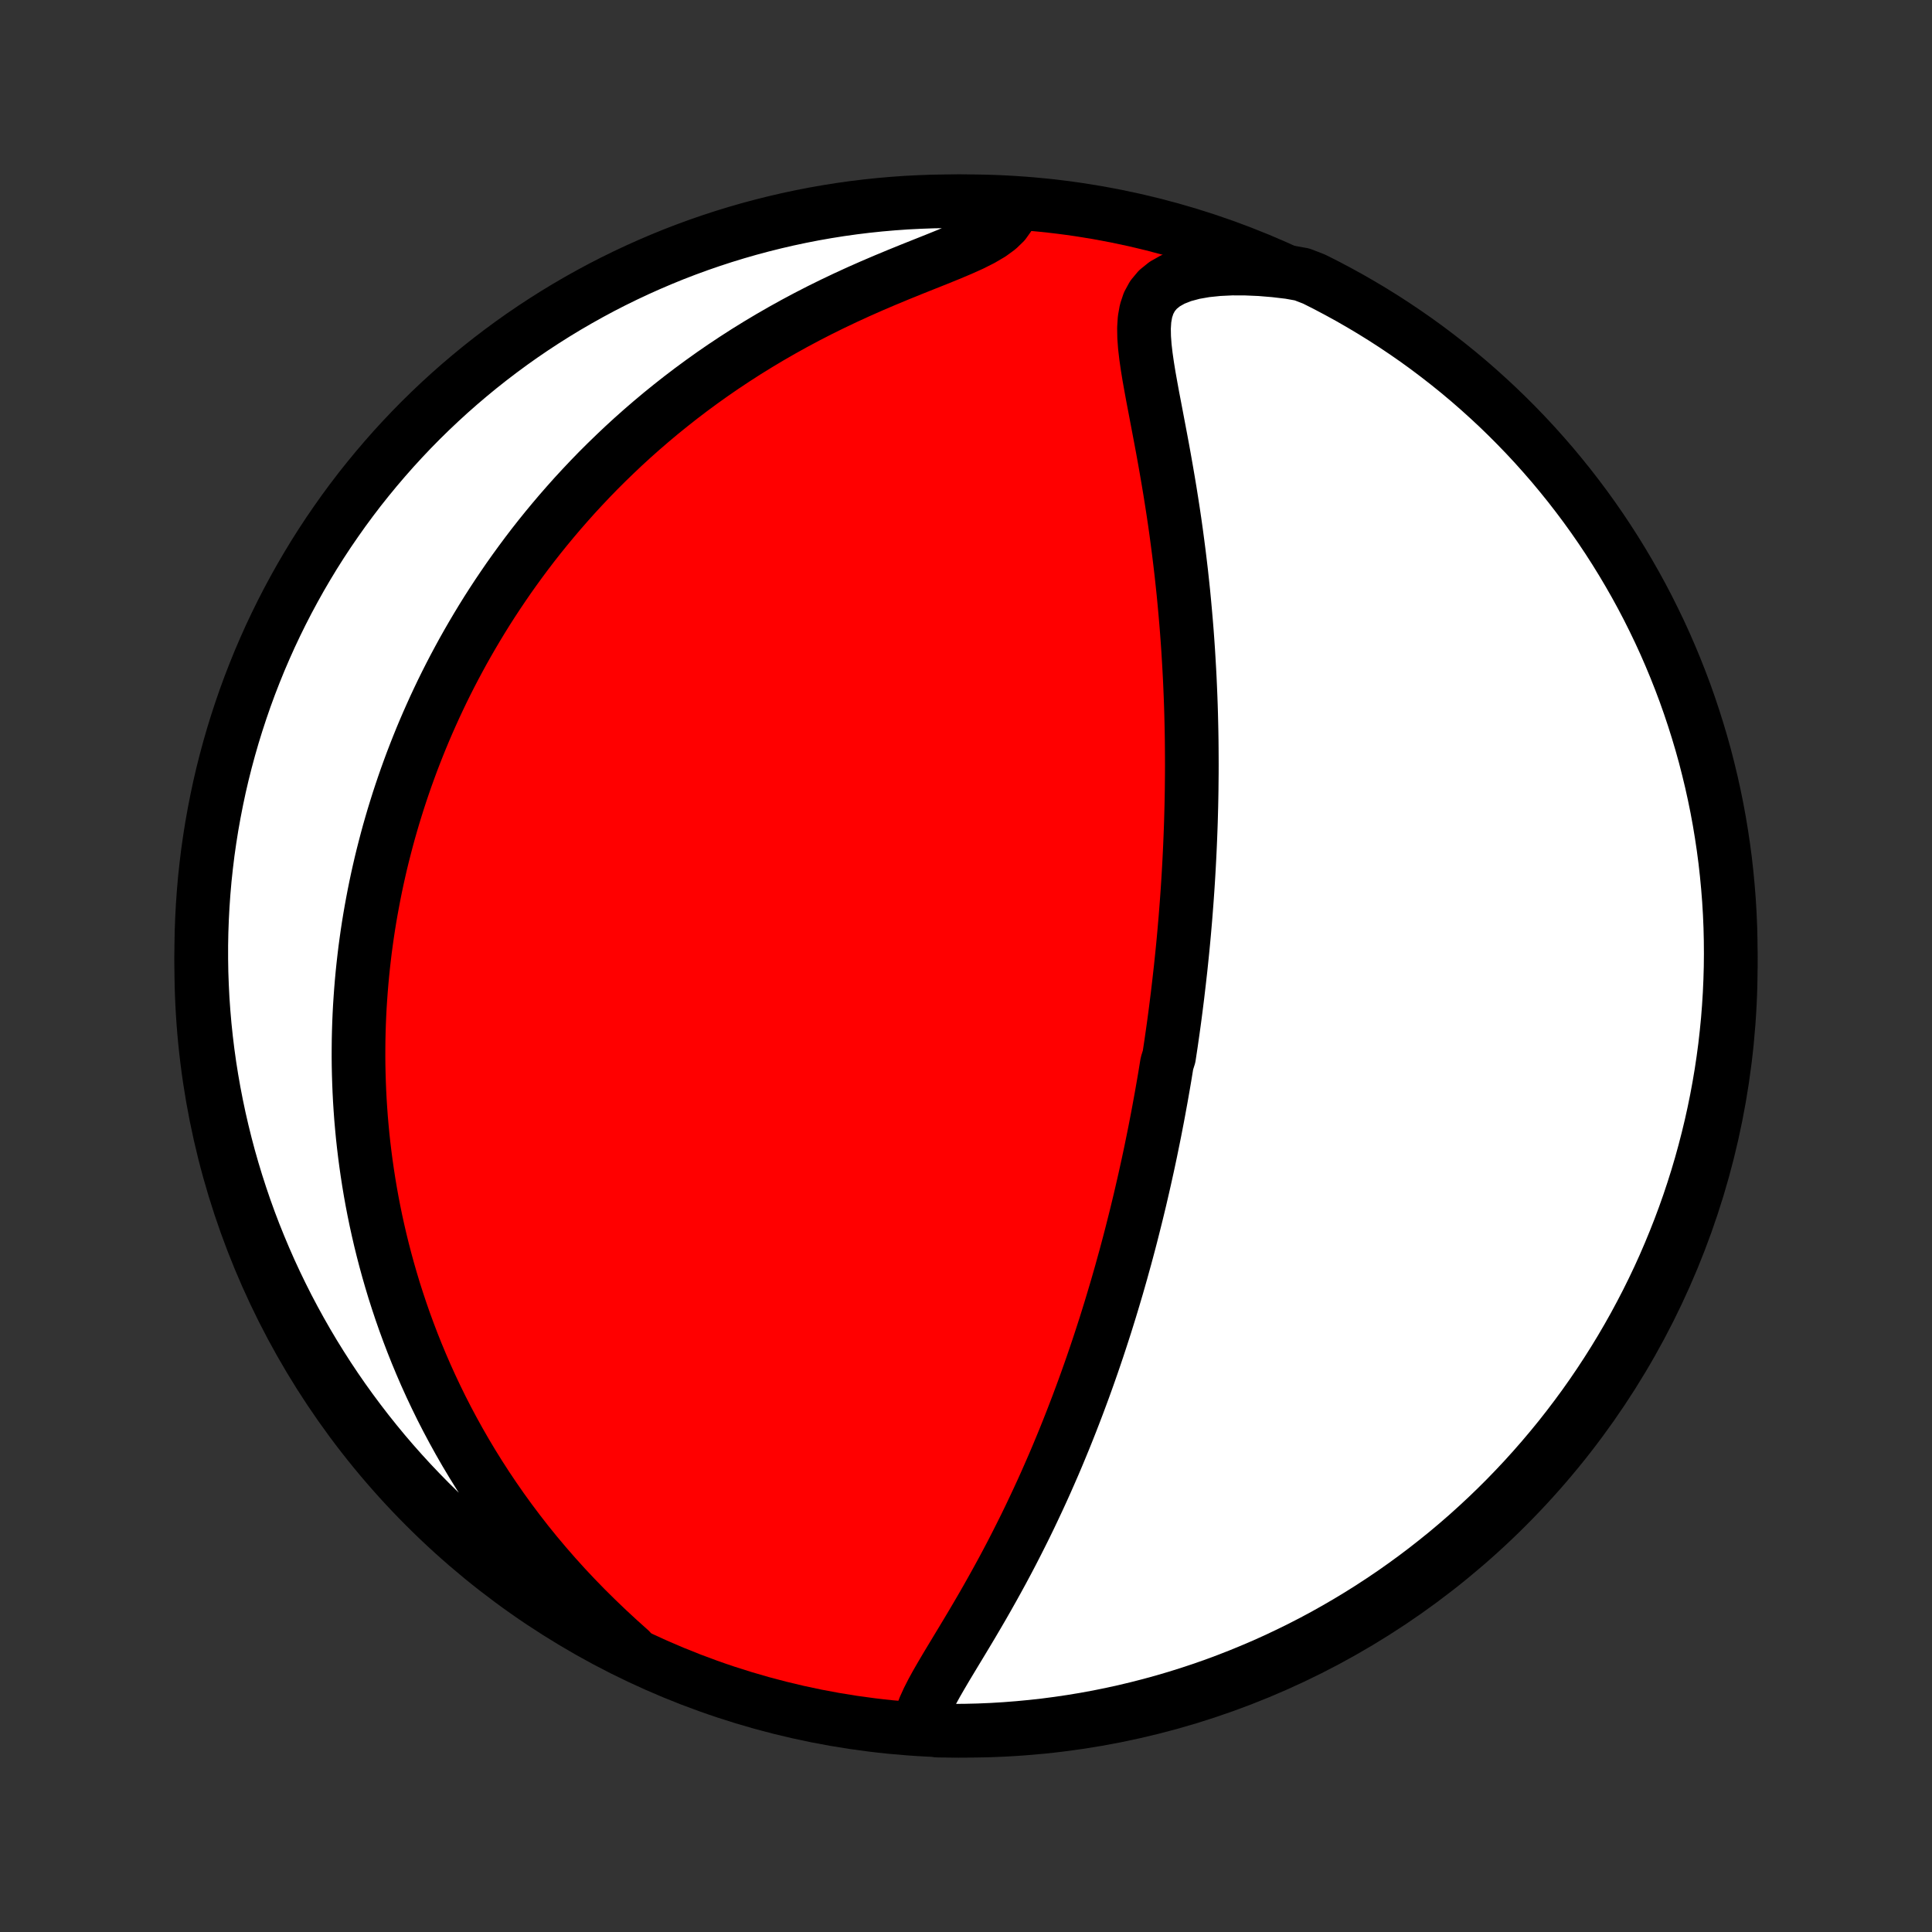 <?xml version="1.0" encoding="utf-8" standalone="no"?>
<!DOCTYPE svg PUBLIC "-//W3C//DTD SVG 1.1//EN"
  "http://www.w3.org/Graphics/SVG/1.1/DTD/svg11.dtd">
<!-- Created with matplotlib (http://matplotlib.org/) -->
<svg height="72pt" version="1.1" viewBox="0 0 72 72" width="72pt" xmlns="http://www.w3.org/2000/svg" xmlns:xlink="http://www.w3.org/1999/xlink">
 <rect x="0" y="0" width="72" height="72" fill="#333333" stroke="none"/>
 <defs>
  <style type="text/css">
*{stroke-linecap:butt;stroke-linejoin:round;}
  </style>
 </defs>
 <g id="figure_1">
  <g id="patch_1">
   <path d="
M0 72
L72 72
L72 0
L0 0
z
" style="fill:none;"/>
  </g>
  <g id="axes_1">
   <g id="PatchCollection_1">
    <defs>
     <path d="
M36 -7.5
C43.558 -7.5 50.808 -10.503 56.153 -15.848
C61.497 -21.192 64.5 -28.442 64.5 -36
C64.5 -43.558 61.497 -50.808 56.153 -56.153
C50.808 -61.497 43.558 -64.5 36 -64.5
C28.442 -64.5 21.192 -61.497 15.848 -56.153
C10.503 -50.808 7.5 -43.558 7.5 -36
C7.5 -28.442 10.503 -21.192 15.848 -15.848
C21.192 -10.503 28.442 -7.5 36 -7.5
z
" id="C0_0_a811fe30f3"/>
     <path d="
M34.278 -7.809
L34.35 -8.086
L34.456 -8.37
L34.588 -8.66
L34.739 -8.957
L34.904 -9.258
L35.081 -9.564
L35.264 -9.875
L35.453 -10.189
L35.645 -10.507
L35.839 -10.828
L36.034 -11.152
L36.228 -11.477
L36.421 -11.805
L36.613 -12.134
L36.802 -12.465
L36.989 -12.797
L37.173 -13.129
L37.355 -13.462
L37.533 -13.795
L37.708 -14.128
L37.879 -14.461
L38.047 -14.794
L38.212 -15.125
L38.373 -15.456
L38.53 -15.787
L38.684 -16.115
L38.835 -16.443
L38.982 -16.769
L39.125 -17.094
L39.266 -17.417
L39.403 -17.739
L39.536 -18.059
L39.667 -18.377
L39.794 -18.693
L39.918 -19.007
L40.039 -19.319
L40.158 -19.63
L40.273 -19.938
L40.386 -20.244
L40.496 -20.548
L40.603 -20.85
L40.708 -21.15
L40.81 -21.448
L40.91 -21.744
L41.007 -22.038
L41.102 -22.33
L41.195 -22.619
L41.285 -22.907
L41.374 -23.194
L41.46 -23.478
L41.544 -23.76
L41.627 -24.04
L41.707 -24.319
L41.786 -24.596
L41.862 -24.872
L41.938 -25.145
L42.011 -25.417
L42.083 -25.688
L42.153 -25.957
L42.221 -26.225
L42.288 -26.491
L42.354 -26.756
L42.418 -27.02
L42.481 -27.282
L42.542 -27.544
L42.602 -27.804
L42.661 -28.063
L42.718 -28.322
L42.775 -28.579
L42.83 -28.836
L42.884 -29.091
L42.936 -29.346
L42.988 -29.601
L43.039 -29.855
L43.088 -30.108
L43.137 -30.361
L43.184 -30.613
L43.23 -30.865
L43.276 -31.116
L43.32 -31.368
L43.364 -31.619
L43.407 -31.87
L43.448 -32.121
L43.489 -32.372
L43.568 -32.623
L43.606 -32.875
L43.644 -33.126
L43.68 -33.378
L43.716 -33.63
L43.751 -33.882
L43.785 -34.135
L43.818 -34.389
L43.85 -34.643
L43.882 -34.897
L43.912 -35.153
L43.942 -35.409
L43.971 -35.666
L44 -35.924
L44.027 -36.183
L44.054 -36.443
L44.08 -36.704
L44.105 -36.966
L44.129 -37.229
L44.152 -37.494
L44.175 -37.76
L44.196 -38.028
L44.217 -38.297
L44.237 -38.568
L44.256 -38.841
L44.274 -39.115
L44.291 -39.391
L44.307 -39.669
L44.322 -39.948
L44.336 -40.23
L44.349 -40.514
L44.361 -40.8
L44.372 -41.089
L44.382 -41.379
L44.39 -41.672
L44.398 -41.967
L44.404 -42.265
L44.409 -42.565
L44.412 -42.868
L44.415 -43.174
L44.416 -43.482
L44.415 -43.793
L44.413 -44.107
L44.41 -44.424
L44.405 -44.744
L44.398 -45.066
L44.39 -45.392
L44.38 -45.721
L44.368 -46.053
L44.354 -46.387
L44.339 -46.725
L44.321 -47.066
L44.301 -47.411
L44.28 -47.758
L44.256 -48.109
L44.23 -48.462
L44.201 -48.819
L44.17 -49.179
L44.137 -49.542
L44.102 -49.907
L44.063 -50.276
L44.023 -50.647
L43.979 -51.021
L43.933 -51.398
L43.884 -51.777
L43.833 -52.158
L43.779 -52.542
L43.722 -52.927
L43.662 -53.314
L43.6 -53.703
L43.535 -54.093
L43.468 -54.483
L43.399 -54.875
L43.328 -55.267
L43.255 -55.658
L43.181 -56.049
L43.107 -56.439
L43.033 -56.828
L42.959 -57.214
L42.889 -57.597
L42.821 -57.977
L42.76 -58.352
L42.707 -58.72
L42.665 -59.082
L42.639 -59.434
L42.633 -59.775
L42.654 -60.102
L42.709 -60.413
L42.806 -60.703
L42.951 -60.969
L43.151 -61.208
L43.407 -61.415
L43.718 -61.59
L44.081 -61.732
L44.488 -61.841
L44.933 -61.919
L45.408 -61.968
L45.908 -61.992
L46.427 -61.99
L46.96 -61.967
L47.504 -61.922
L48.055 -61.857
L48.523 -61.773
L48.968 -61.601
L49.409 -61.379
L49.846 -61.148
L50.279 -60.911
L50.707 -60.665
L51.131 -60.412
L51.55 -60.152
L51.965 -59.884
L52.374 -59.609
L52.779 -59.327
L53.178 -59.038
L53.572 -58.741
L53.961 -58.438
L54.345 -58.128
L54.723 -57.811
L55.095 -57.487
L55.461 -57.157
L55.822 -56.821
L56.176 -56.478
L56.524 -56.129
L56.866 -55.774
L57.202 -55.413
L57.531 -55.045
L57.854 -54.673
L58.169 -54.294
L58.479 -53.91
L58.781 -53.52
L59.077 -53.125
L59.365 -52.725
L59.646 -52.32
L59.92 -51.91
L60.187 -51.494
L60.446 -51.075
L60.698 -50.65
L60.943 -50.221
L61.18 -49.788
L61.409 -49.351
L61.63 -48.909
L61.844 -48.464
L62.05 -48.014
L62.247 -47.562
L62.437 -47.105
L62.619 -46.645
L62.793 -46.182
L62.958 -45.716
L63.115 -45.247
L63.264 -44.775
L63.405 -44.301
L63.538 -43.824
L63.661 -43.344
L63.777 -42.863
L63.884 -42.379
L63.983 -41.893
L64.073 -41.406
L64.154 -40.916
L64.227 -40.426
L64.292 -39.934
L64.347 -39.44
L64.394 -38.946
L64.433 -38.451
L64.463 -37.955
L64.484 -37.458
L64.496 -36.962
L64.5 -36.464
L64.495 -35.967
L64.481 -35.469
L64.459 -34.972
L64.428 -34.475
L64.389 -33.979
L64.34 -33.483
L64.284 -32.988
L64.218 -32.494
L64.144 -32.001
L64.061 -31.509
L63.97 -31.018
L63.87 -30.529
L63.762 -30.042
L63.645 -29.557
L63.52 -29.073
L63.387 -28.592
L63.245 -28.112
L63.095 -27.636
L62.937 -27.162
L62.77 -26.69
L62.595 -26.221
L62.412 -25.756
L62.221 -25.293
L62.023 -24.834
L61.816 -24.378
L61.601 -23.925
L61.379 -23.477
L61.148 -23.032
L60.911 -22.591
L60.665 -22.154
L60.412 -21.721
L60.152 -21.293
L59.884 -20.869
L59.609 -20.45
L59.327 -20.035
L59.038 -19.626
L58.741 -19.221
L58.438 -18.822
L58.128 -18.427
L57.811 -18.039
L57.487 -17.655
L57.157 -17.277
L56.821 -16.905
L56.478 -16.539
L56.129 -16.178
L55.774 -15.824
L55.413 -15.476
L55.045 -15.134
L54.673 -14.798
L54.294 -14.469
L53.91 -14.146
L53.52 -13.831
L53.125 -13.521
L52.725 -13.219
L52.32 -12.924
L51.91 -12.635
L51.494 -12.354
L51.075 -12.08
L50.65 -11.813
L50.221 -11.554
L49.788 -11.302
L49.351 -11.057
L48.909 -10.82
L48.464 -10.591
L48.014 -10.37
L47.562 -10.156
L47.105 -9.95
L46.645 -9.753
L46.182 -9.563
L45.716 -9.381
L45.247 -9.207
L44.775 -9.042
L44.301 -8.885
L43.824 -8.736
L43.344 -8.595
L42.863 -8.463
L42.379 -8.339
L41.893 -8.223
L41.406 -8.116
L40.916 -8.017
L40.426 -7.927
L39.934 -7.846
L39.44 -7.773
L38.946 -7.708
L38.451 -7.653
L37.955 -7.606
L37.458 -7.567
L36.962 -7.537
L36.464 -7.516
L35.967 -7.504
L35.469 -7.5
L34.972 -7.505
z
" id="C0_1_abe0b6329e"/>
     <path d="
M23.479 -10.512
L23.057 -10.89
L22.642 -11.274
L22.235 -11.664
L21.835 -12.059
L21.446 -12.459
L21.066 -12.863
L20.697 -13.271
L20.338 -13.683
L19.99 -14.096
L19.653 -14.512
L19.328 -14.93
L19.013 -15.349
L18.709 -15.769
L18.417 -16.189
L18.135 -16.609
L17.864 -17.029
L17.603 -17.449
L17.353 -17.867
L17.113 -18.285
L16.883 -18.701
L16.662 -19.116
L16.451 -19.528
L16.25 -19.939
L16.057 -20.348
L15.873 -20.754
L15.698 -21.158
L15.531 -21.559
L15.372 -21.958
L15.221 -22.354
L15.077 -22.747
L14.941 -23.137
L14.812 -23.525
L14.689 -23.909
L14.574 -24.291
L14.465 -24.669
L14.362 -25.045
L14.265 -25.418
L14.174 -25.787
L14.089 -26.154
L14.009 -26.518
L13.935 -26.878
L13.866 -27.236
L13.802 -27.591
L13.743 -27.944
L13.689 -28.293
L13.639 -28.64
L13.594 -28.984
L13.553 -29.325
L13.516 -29.664
L13.484 -30.001
L13.455 -30.335
L13.431 -30.666
L13.41 -30.995
L13.393 -31.323
L13.38 -31.647
L13.37 -31.97
L13.363 -32.291
L13.36 -32.609
L13.361 -32.926
L13.364 -33.241
L13.371 -33.554
L13.381 -33.865
L13.394 -34.175
L13.41 -34.483
L13.43 -34.79
L13.452 -35.095
L13.477 -35.399
L13.505 -35.701
L13.536 -36.002
L13.57 -36.302
L13.606 -36.601
L13.646 -36.899
L13.688 -37.196
L13.733 -37.492
L13.781 -37.787
L13.832 -38.081
L13.886 -38.375
L13.942 -38.668
L14.001 -38.96
L14.063 -39.252
L14.128 -39.544
L14.195 -39.834
L14.266 -40.125
L14.34 -40.415
L14.416 -40.705
L14.495 -40.995
L14.578 -41.285
L14.663 -41.575
L14.752 -41.864
L14.843 -42.154
L14.938 -42.444
L15.036 -42.734
L15.137 -43.024
L15.242 -43.315
L15.349 -43.605
L15.461 -43.896
L15.576 -44.188
L15.694 -44.48
L15.816 -44.772
L15.942 -45.065
L16.072 -45.358
L16.205 -45.652
L16.343 -45.947
L16.484 -46.242
L16.63 -46.538
L16.78 -46.834
L16.935 -47.132
L17.094 -47.429
L17.257 -47.728
L17.426 -48.028
L17.599 -48.328
L17.777 -48.629
L17.96 -48.931
L18.148 -49.234
L18.342 -49.537
L18.542 -49.842
L18.747 -50.146
L18.957 -50.452
L19.174 -50.758
L19.397 -51.065
L19.626 -51.373
L19.861 -51.681
L20.103 -51.989
L20.352 -52.298
L20.608 -52.607
L20.87 -52.916
L21.14 -53.225
L21.417 -53.535
L21.702 -53.844
L21.994 -54.153
L22.294 -54.462
L22.602 -54.769
L22.919 -55.076
L23.243 -55.383
L23.576 -55.688
L23.917 -55.991
L24.267 -56.293
L24.625 -56.593
L24.993 -56.891
L25.369 -57.187
L25.754 -57.48
L26.148 -57.77
L26.55 -58.057
L26.961 -58.34
L27.381 -58.619
L27.81 -58.895
L28.247 -59.165
L28.692 -59.431
L29.144 -59.691
L29.605 -59.947
L30.072 -60.196
L30.545 -60.439
L31.025 -60.676
L31.509 -60.906
L31.997 -61.13
L32.488 -61.347
L32.979 -61.557
L33.47 -61.761
L33.957 -61.959
L34.438 -62.151
L34.91 -62.339
L35.366 -62.524
L35.803 -62.708
L36.213 -62.892
L36.588 -63.081
L36.92 -63.276
L37.202 -63.481
L37.428 -63.699
L37.593 -63.93
L37.7 -64.175
L37.256 -64.433
L36.759 -64.472
L36.261 -64.49
L35.764 -64.499
L35.267 -64.499
L34.77 -64.491
L34.273 -64.473
L33.776 -64.448
L33.281 -64.413
L32.786 -64.37
L32.292 -64.318
L31.8 -64.258
L31.309 -64.189
L30.819 -64.111
L30.33 -64.025
L29.844 -63.93
L29.359 -63.827
L28.876 -63.715
L28.396 -63.595
L27.918 -63.467
L27.442 -63.33
L26.969 -63.185
L26.498 -63.031
L26.031 -62.87
L25.567 -62.7
L25.105 -62.522
L24.647 -62.335
L24.193 -62.141
L23.742 -61.939
L23.295 -61.729
L22.851 -61.511
L22.412 -61.286
L21.977 -61.052
L21.546 -60.811
L21.12 -60.563
L20.698 -60.307
L20.28 -60.043
L19.868 -59.773
L19.46 -59.495
L19.058 -59.21
L18.66 -58.917
L18.268 -58.618
L17.881 -58.312
L17.5 -57.999
L17.125 -57.68
L16.755 -57.354
L16.391 -57.021
L16.033 -56.682
L15.681 -56.337
L15.335 -55.985
L14.996 -55.627
L14.663 -55.264
L14.337 -54.894
L14.017 -54.519
L13.704 -54.138
L13.397 -53.752
L13.098 -53.36
L12.805 -52.963
L12.52 -52.56
L12.241 -52.153
L11.97 -51.741
L11.706 -51.324
L11.45 -50.902
L11.201 -50.476
L10.96 -50.045
L10.726 -49.61
L10.5 -49.171
L10.282 -48.728
L10.071 -48.281
L9.869 -47.83
L9.674 -47.376
L9.488 -46.918
L9.309 -46.457
L9.139 -45.993
L8.977 -45.525
L8.823 -45.055
L8.677 -44.582
L8.54 -44.107
L8.411 -43.629
L8.29 -43.148
L8.178 -42.666
L8.075 -42.181
L7.98 -41.694
L7.893 -41.206
L7.815 -40.716
L7.745 -40.225
L7.685 -39.733
L7.632 -39.239
L7.589 -38.744
L7.554 -38.249
L7.528 -37.752
L7.51 -37.256
L7.501 -36.759
L7.501 -36.261
L7.509 -35.764
L7.527 -35.267
L7.552 -34.77
L7.587 -34.273
L7.63 -33.776
L7.682 -33.281
L7.742 -32.786
L7.811 -32.292
L7.889 -31.8
L7.975 -31.309
L8.07 -30.819
L8.173 -30.33
L8.285 -29.844
L8.405 -29.359
L8.533 -28.876
L8.67 -28.396
L8.815 -27.918
L8.969 -27.442
L9.13 -26.969
L9.3 -26.498
L9.478 -26.031
L9.665 -25.567
L9.859 -25.105
L10.061 -24.647
L10.271 -24.193
L10.489 -23.742
L10.714 -23.295
L10.948 -22.851
L11.189 -22.412
L11.437 -21.977
L11.693 -21.546
L11.957 -21.12
L12.227 -20.698
L12.505 -20.28
L12.79 -19.868
L13.083 -19.46
L13.382 -19.058
L13.688 -18.66
L14.001 -18.268
L14.32 -17.881
L14.646 -17.5
L14.979 -17.125
L15.318 -16.755
L15.664 -16.391
L16.015 -16.033
L16.373 -15.681
L16.736 -15.335
L17.106 -14.996
L17.481 -14.663
L17.862 -14.337
L18.248 -14.017
L18.64 -13.704
L19.037 -13.397
L19.44 -13.098
L19.847 -12.805
L20.259 -12.52
L20.676 -12.241
L21.098 -11.97
L21.524 -11.706
L21.955 -11.45
L22.39 -11.201
L22.829 -10.96
z
" id="C0_2_bec465b3e3"/>
    </defs>
    <g clip-path="url(#p1bffca34e9)">
     <use style="fill:#ff0000;stroke:#000000;stroke-width:2.0;" x="0.0" xlink:href="#C0_0_a811fe30f3" y="72.0"/>
    </g>
    <g clip-path="url(#p1bffca34e9)">
     <use style="fill:#ffffff;stroke:#000000;stroke-width:2.0;" x="0.0" xlink:href="#C0_1_abe0b6329e" y="72.0"/>
    </g>
    <g clip-path="url(#p1bffca34e9)">
     <use style="fill:#ffffff;stroke:#000000;stroke-width:2.0;" x="0.0" xlink:href="#C0_2_bec465b3e3" y="72.0"/>
    </g>
   </g>
  </g>
 </g>
 <defs>
  <clipPath id="p1bffca34e9">
   <rect height="72.0" width="72.0" x="0.0" y="0.0"/>
  </clipPath>
 </defs>
</svg>
